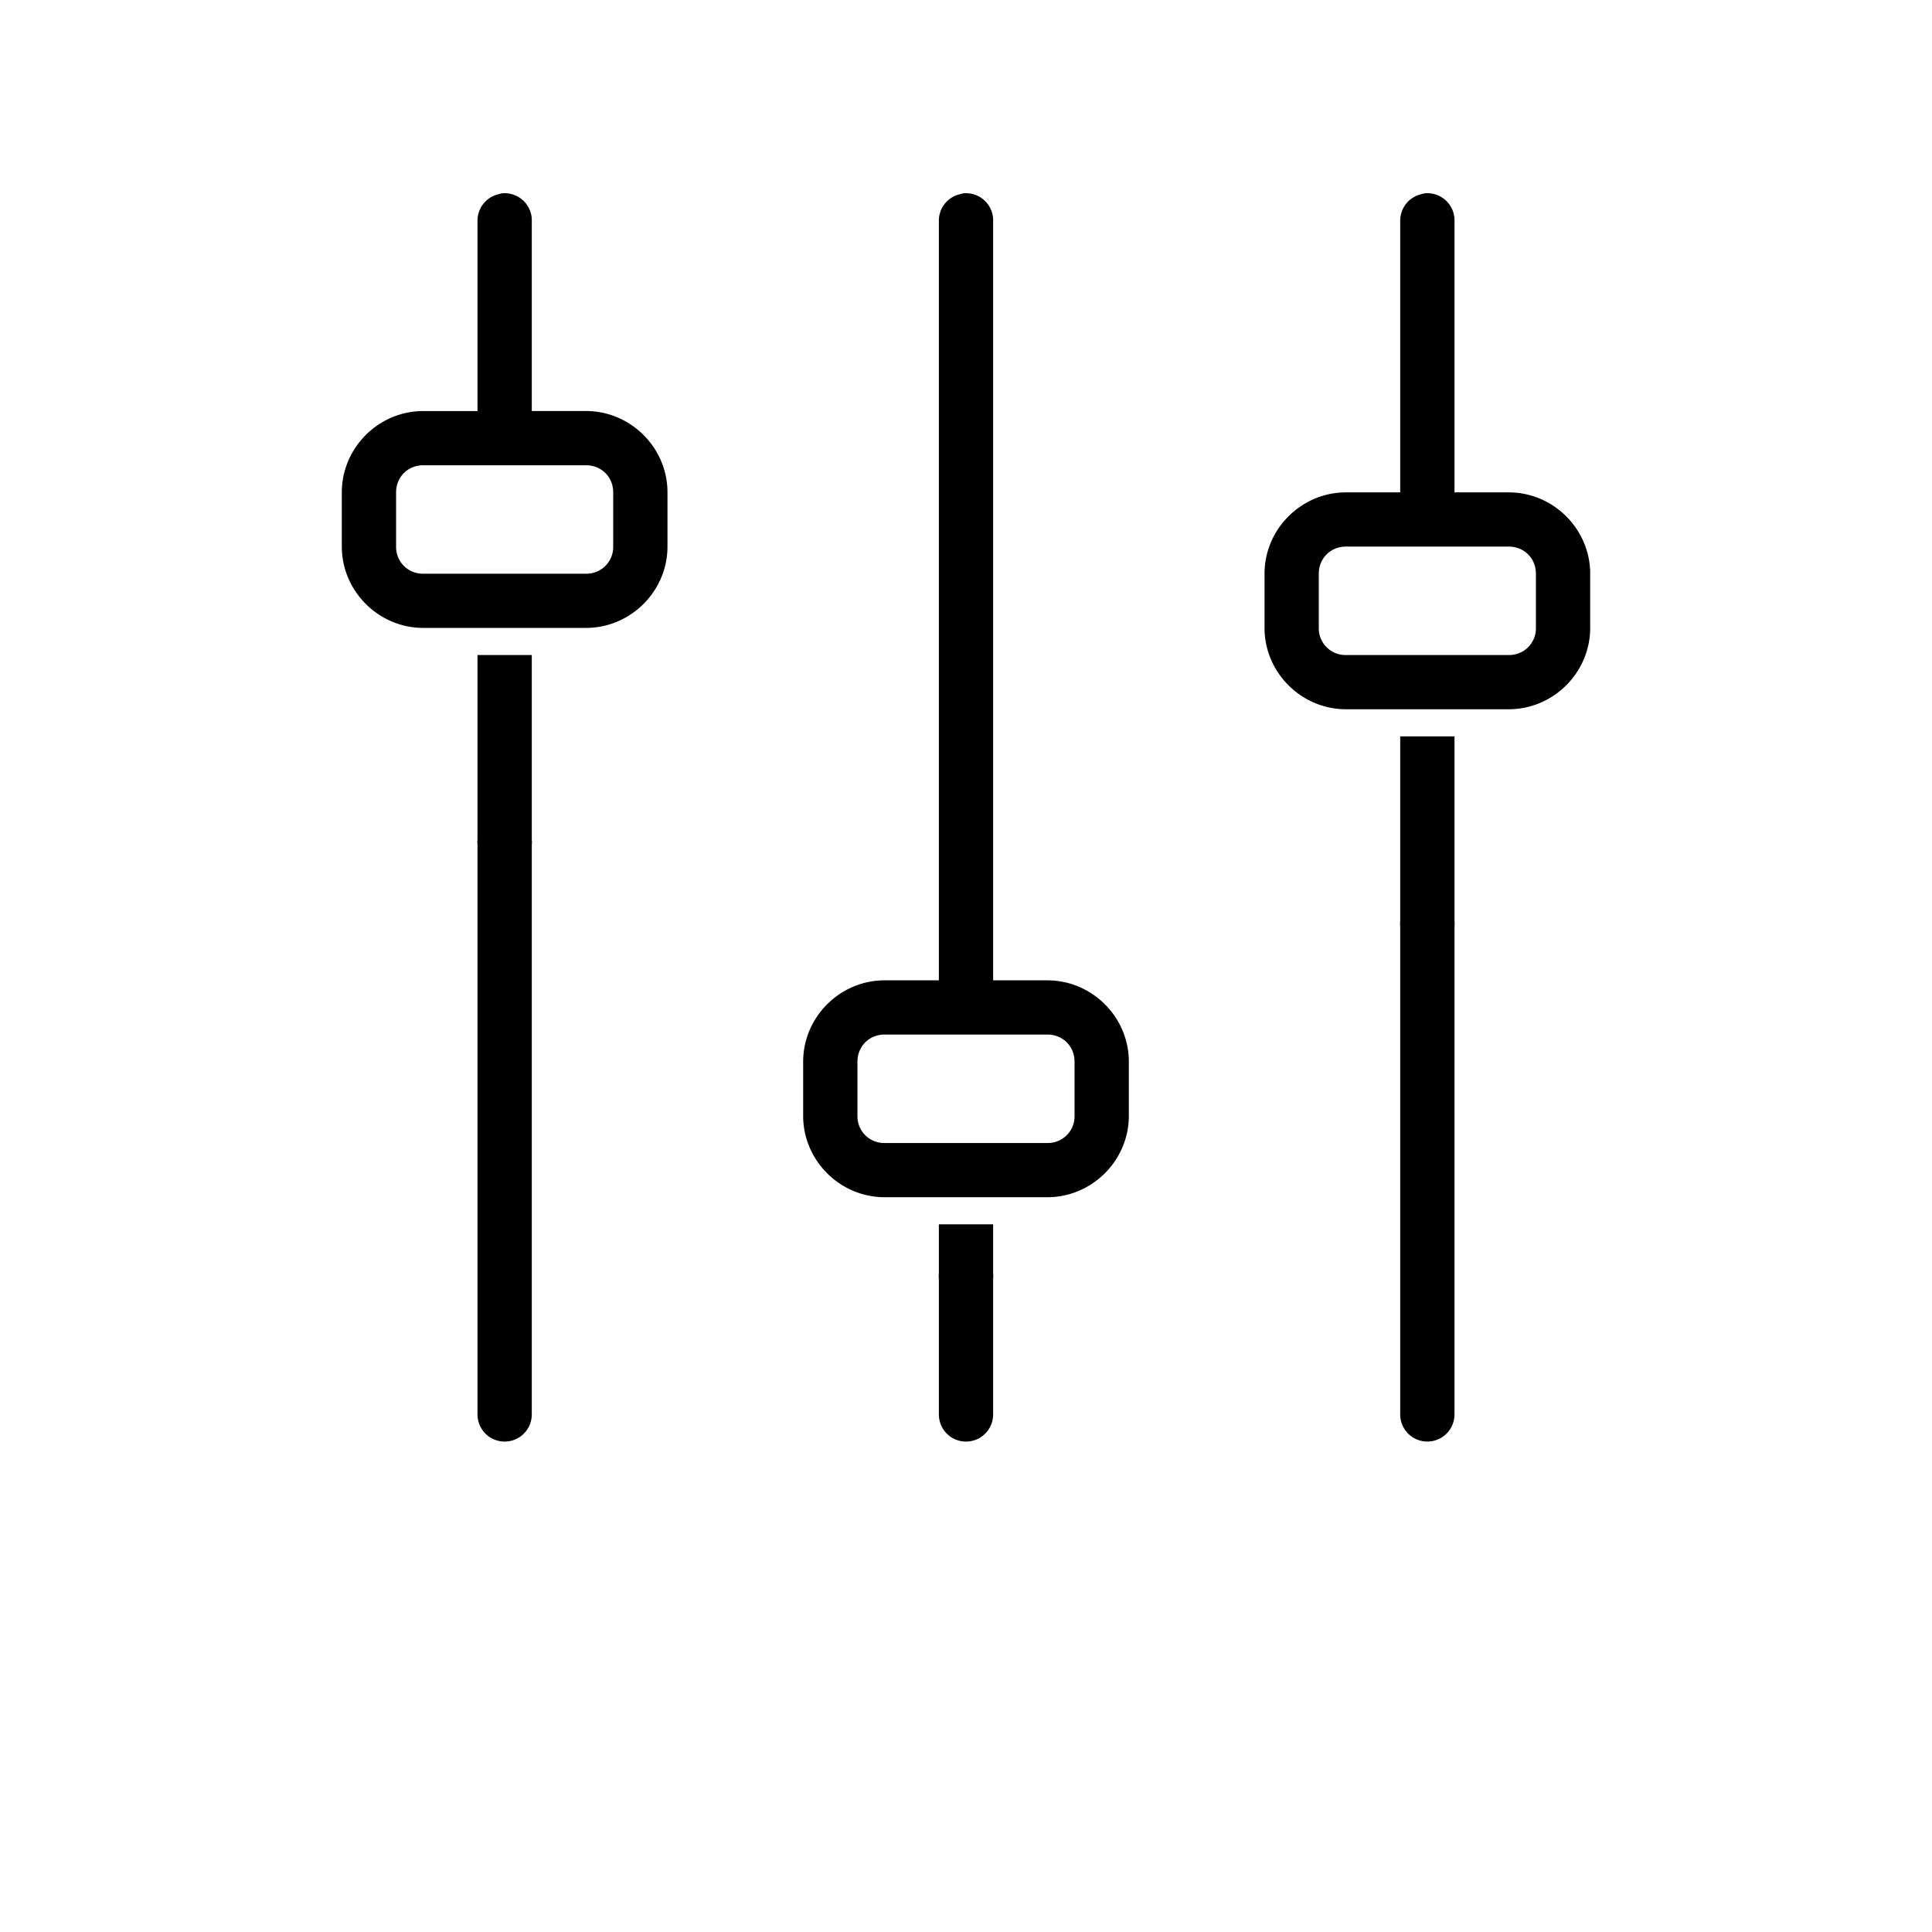 <svg
  id="icon-room-control"
  xmlns="http://www.w3.org/2000/svg"
  width="100%"
  height="100%"
  viewBox="0 0 130 130"
>
  <g fill-rule="nonzero">
    <path
      d="M33.785 13.008a2.136 2.136 0 0 0-.228.057 1.828 1.828 0 0 0-1.427 1.824v12.77h-3.652C25.475 27.658 23 30.13 23 33.13v3.648c0 3 2.475 5.472 5.478 5.472h10.957c3.003 0 5.478-2.472 5.478-5.472V33.13c0-3-2.475-5.473-5.478-5.473h-3.652V14.89a1.827 1.827 0 0 0-1.997-1.881zm31.044 0a2.136 2.136 0 0 0-.228.057 1.828 1.828 0 0 0-1.427 1.824v51.076h-3.652c-3.003 0-5.479 2.472-5.479 5.472v3.649c0 3 2.476 5.472 5.479 5.472h10.956c3.003 0 5.479-2.473 5.479-5.472v-3.649c0-3-2.476-5.472-5.479-5.472h-3.652V14.889a1.827 1.827 0 0 0-1.997-1.881zm31.043 0a2.136 2.136 0 0 0-.228.057 1.828 1.828 0 0 0-1.427 1.824v18.242h-3.652c-3.003 0-5.478 2.472-5.478 5.472v3.648c0 3 2.475 5.473 5.478 5.473h10.957c3.003 0 5.478-2.473 5.478-5.473v-3.648c0-3-2.475-5.472-5.478-5.472H97.87V14.889a1.827 1.827 0 0 0-1.997-1.881zM28.478 31.307h10.957c1.034 0 1.826.79 1.826 1.824v3.648a1.793 1.793 0 0 1-1.826 1.824H28.478a1.793 1.793 0 0 1-1.826-1.824V33.13c0-1.034.792-1.824 1.826-1.824zm62.087 5.472h10.957c1.034 0 1.826.79 1.826 1.824v3.648a1.793 1.793 0 0 1-1.826 1.824H90.565a1.793 1.793 0 0 1-1.826-1.824v-3.648c0-1.033.792-1.824 1.826-1.824zM32.13 44.075v12.427a1.372 1.372 0 0 0 0 .342v38.307a1.835 1.835 0 0 0 .906 1.603c.571.328 1.27.328 1.84 0 .571-.335.914-.948.907-1.603V56.844a1.372 1.372 0 0 0 0-.342V44.075H32.13zm62.087 5.473v12.427a1.372 1.372 0 0 0 0 .342V95.15a1.835 1.835 0 0 0 .906 1.603c.571.328 1.27.328 1.84 0 .571-.335.914-.948.907-1.603V62.317a1.372 1.372 0 0 0 0-.342V49.548h-3.653zM59.522 69.613h10.956c1.035 0 1.826.791 1.826 1.824v3.649a1.793 1.793 0 0 1-1.826 1.824H59.522a1.793 1.793 0 0 1-1.826-1.824v-3.649c0-1.033.791-1.824 1.826-1.824zm3.652 12.769v3.306a1.372 1.372 0 0 0 0 .342v9.12a1.835 1.835 0 0 0 .906 1.604c.57.328 1.27.328 1.84 0 .57-.335.913-.948.906-1.603v-9.12a1.372 1.372 0 0 0 0-.343v-3.306h-3.652z"
    />
  </g>
</svg>

